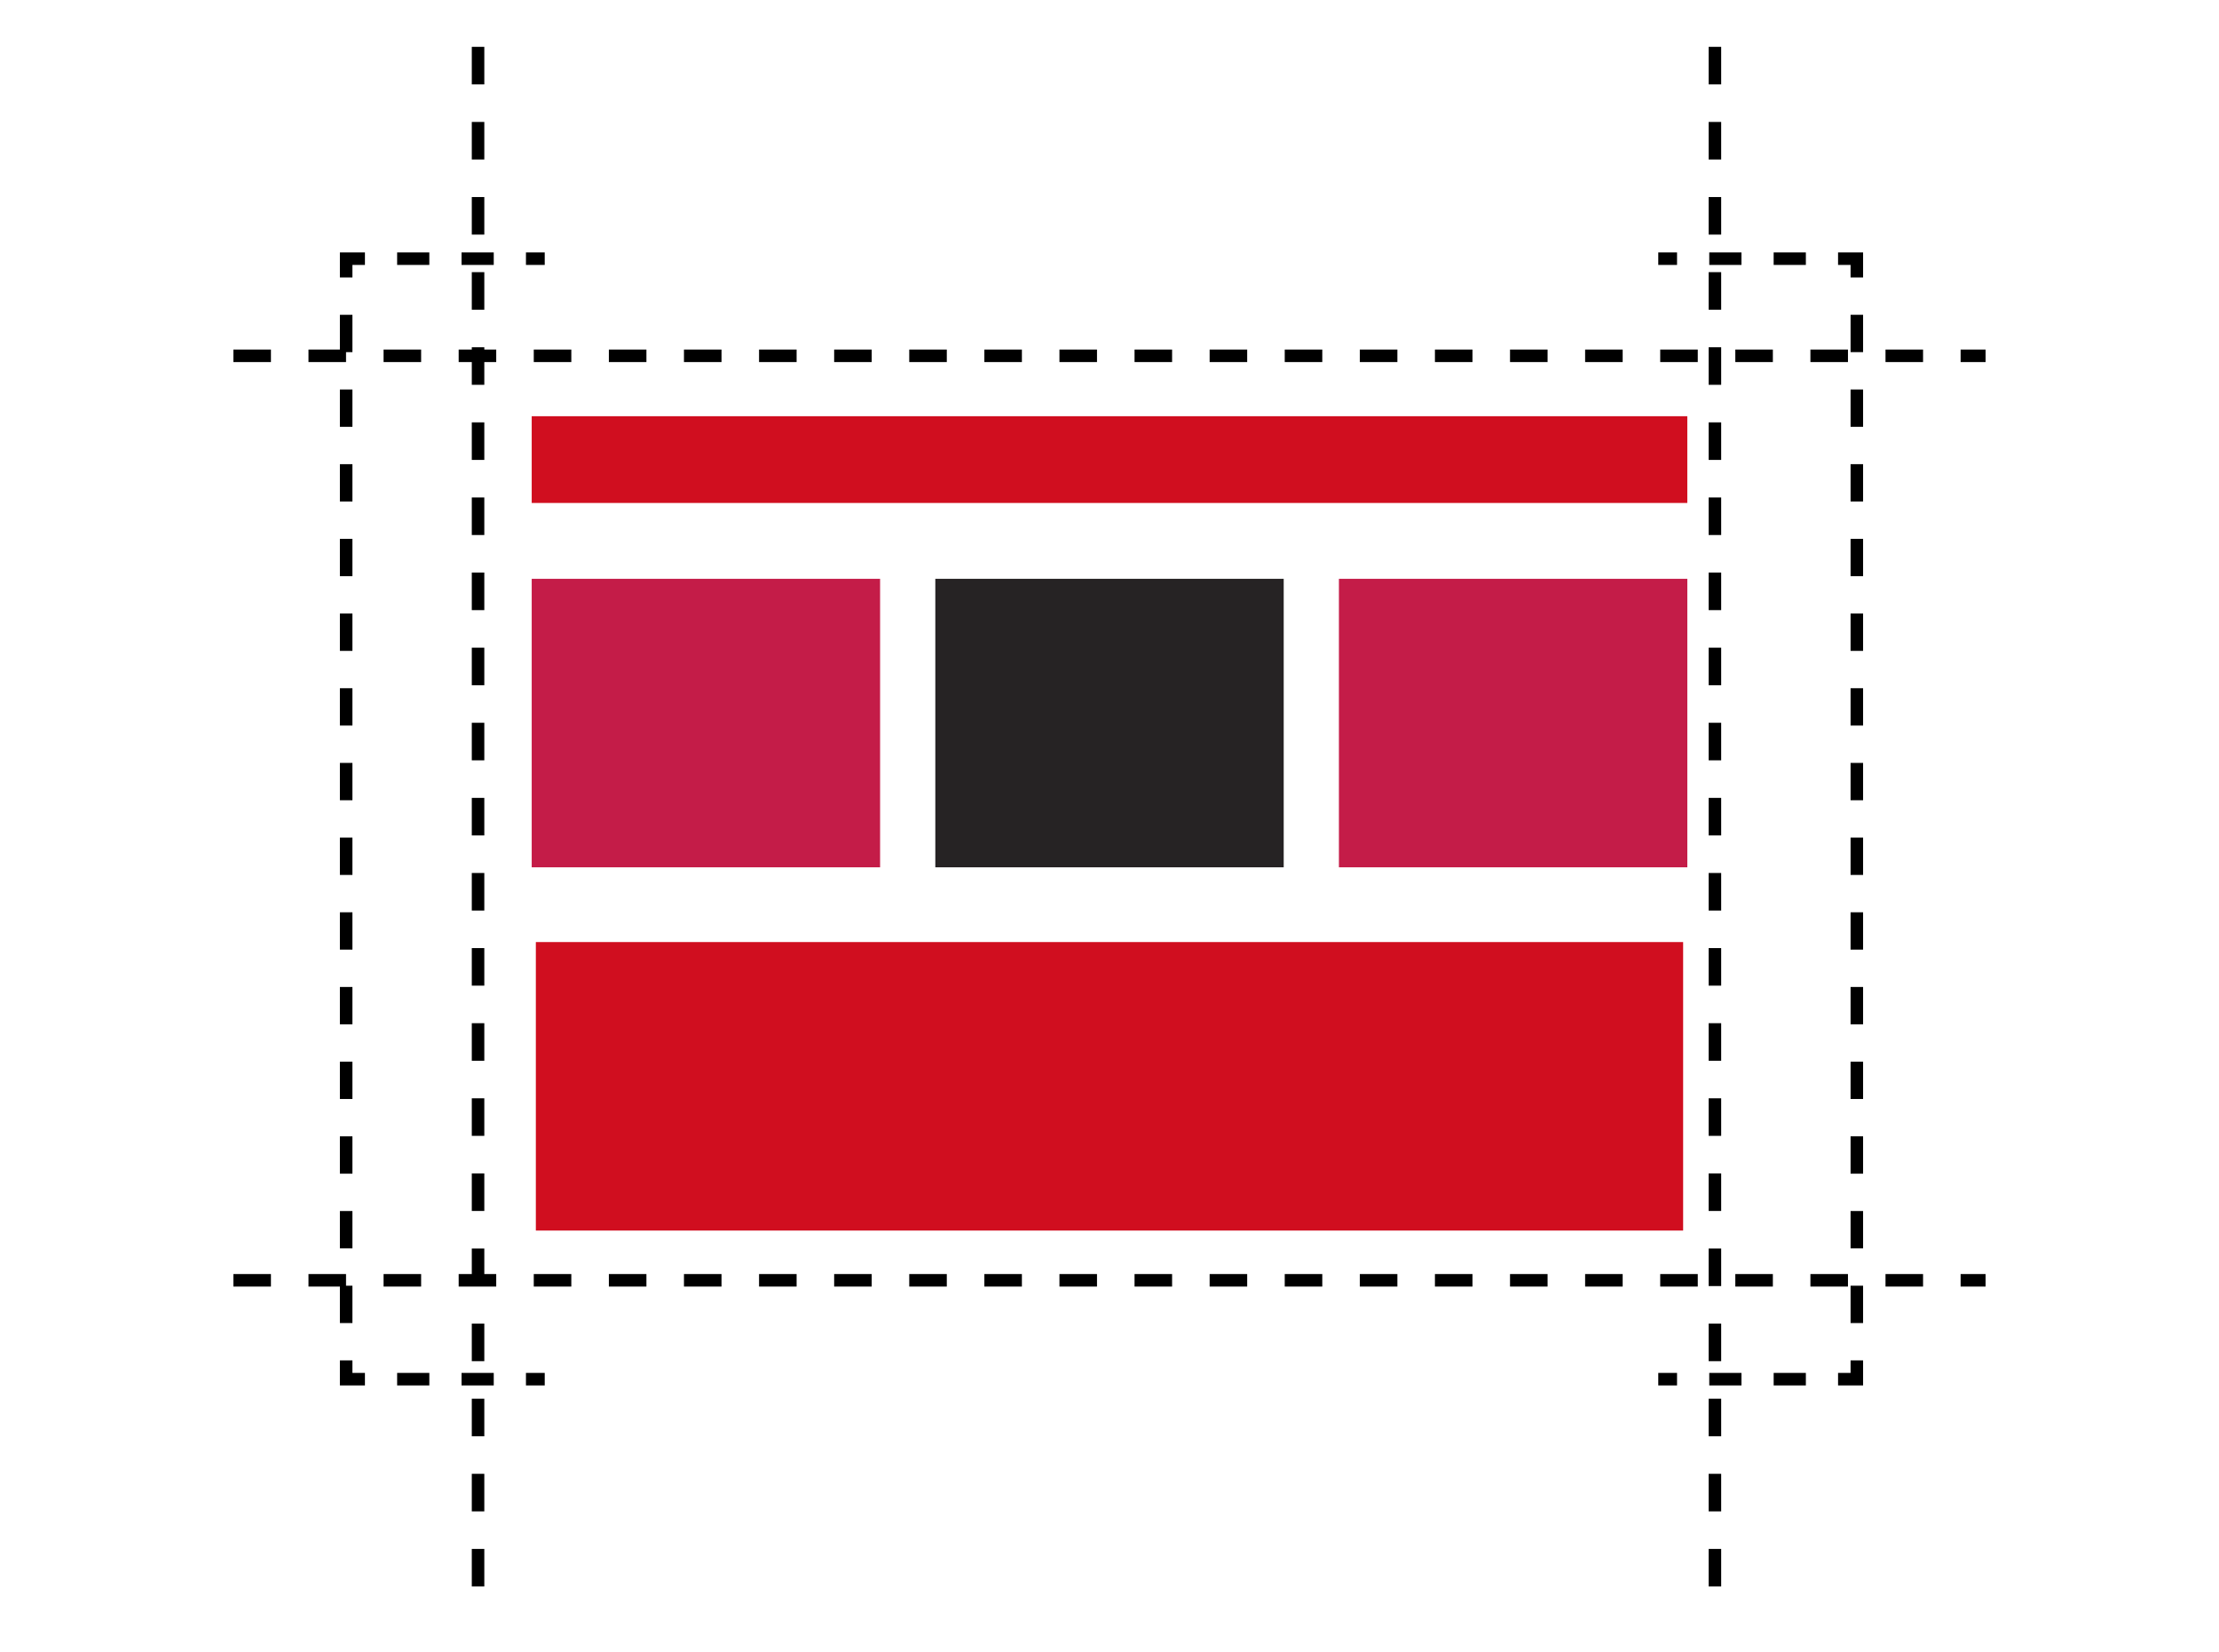 <?xml version="1.0" encoding="utf-8"?>
<!-- Generator: Adobe Illustrator 16.0.0, SVG Export Plug-In . SVG Version: 6.00 Build 0)  -->
<!DOCTYPE svg PUBLIC "-//W3C//DTD SVG 1.1//EN" "http://www.w3.org/Graphics/SVG/1.1/DTD/svg11.dtd">
<svg version="1.1" id="Capa_1" xmlns="http://www.w3.org/2000/svg" xmlns:xlink="http://www.w3.org/1999/xlink" x="0px" y="0px"
	 width="177.292px" height="132px" viewBox="0 0 177.292 132" enable-background="new 0 0 177.292 132" xml:space="preserve">
<g>
	<g>
		<rect x="42.022" y="20.165" width="1.5" height="1"/>
		<path d="M39.449,21.165h-2.573v-1h2.573V21.165z M34.303,21.165H31.73v-1h2.572V21.165z"/>
		<polygon points="28.157,22.165 27.157,22.165 27.157,20.165 29.157,20.165 29.157,21.165 28.157,21.165 		"/>
		<path d="M28.157,105.697h-1v-2.983h1V105.697z M28.157,99.73h-1v-2.983h1V99.73z M28.157,93.764h-1v-2.983h1V93.764z
			 M28.157,87.797h-1v-2.983h1V87.797z M28.157,81.831h-1v-2.983h1V81.831z M28.157,75.864h-1v-2.983h1V75.864z M28.157,69.897h-1
			v-2.983h1V69.897z M28.157,63.931h-1v-2.983h1V63.931z M28.157,57.964h-1v-2.983h1V57.964z M28.157,51.998h-1v-2.983h1V51.998z
			 M28.157,46.031h-1v-2.983h1V46.031z M28.157,40.065h-1v-2.983h1V40.065z M28.157,34.098h-1v-2.983h1V34.098z M28.157,28.132h-1
			v-2.983h1V28.132z"/>
		<polygon points="29.157,110.68 27.157,110.68 27.157,108.68 28.157,108.68 28.157,109.68 29.157,109.68 		"/>
		<path d="M39.449,110.68h-2.572v-1h2.572V110.68z M34.304,110.68H31.73v-1h2.573V110.68z"/>
		<rect x="42.022" y="109.68" width="1.5" height="1"/>
	</g>
	<g>
		<rect x="132.491" y="109.68" width="1.5" height="1"/>
		<path d="M144.283,110.68h-2.572v-1h2.572V110.68z M139.138,110.68h-2.573v-1h2.573V110.68z"/>
		<polygon points="148.856,110.68 146.856,110.68 146.856,109.68 147.856,109.68 147.856,108.68 148.856,108.68 		"/>
		<path d="M148.856,105.697h-1v-2.983h1V105.697z M148.856,99.73h-1v-2.983h1V99.73z M148.856,93.764h-1V90.78h1V93.764z
			 M148.856,87.797h-1v-2.983h1V87.797z M148.856,81.831h-1v-2.983h1V81.831z M148.856,75.864h-1v-2.983h1V75.864z M148.856,69.897
			h-1v-2.983h1V69.897z M148.856,63.931h-1v-2.983h1V63.931z M148.856,57.964h-1v-2.983h1V57.964z M148.856,51.998h-1v-2.983h1
			V51.998z M148.856,46.031h-1v-2.983h1V46.031z M148.856,40.064h-1v-2.983h1V40.064z M148.856,34.098h-1v-2.983h1V34.098z
			 M148.856,28.131h-1v-2.983h1V28.131z"/>
		<polygon points="148.856,22.165 147.856,22.165 147.856,21.165 146.856,21.165 146.856,20.165 148.856,20.165 		"/>
		<path d="M144.283,21.165h-2.573v-1h2.573V21.165z M139.137,21.165h-2.572v-1h2.572V21.165z"/>
		<rect x="132.491" y="20.165" width="1.5" height="1"/>
	</g>
	<path d="M158.644,102.782h-1.996v-1h1.996V102.782z M153.647,102.782h-3v-1h3V102.782z M147.647,102.782h-3v-1h3V102.782z
		 M141.647,102.782h-3v-1h3V102.782z M135.647,102.782h-3v-1h3V102.782z M129.647,102.782h-3v-1h3V102.782z M123.647,102.782h-3v-1
		h3V102.782z M117.647,102.782h-3v-1h3V102.782z M111.647,102.782h-3v-1h3V102.782z M105.647,102.782h-3v-1h3V102.782z
		 M99.647,102.782h-3v-1h3V102.782z M93.647,102.782h-3v-1h3V102.782z M87.647,102.782h-3v-1h3V102.782z M81.647,102.782h-3v-1h3
		V102.782z M75.647,102.782h-3v-1h3V102.782z M69.647,102.782h-3v-1h3V102.782z M63.647,102.782h-3v-1h3V102.782z M57.647,102.782
		h-3v-1h3V102.782z M51.647,102.782h-3v-1h3V102.782z M45.647,102.782h-3v-1h3V102.782z M39.647,102.782h-3v-1h3V102.782z
		 M33.647,102.782h-3v-1h3V102.782z M27.647,102.782h-3v-1h3V102.782z M21.647,102.782h-3v-1h3V102.782z"/>
	<path d="M158.644,28.925h-1.996v-1h1.996V28.925z M153.647,28.925h-3v-1h3V28.925z M147.647,28.925h-3v-1h3V28.925z
		 M141.647,28.925h-3v-1h3V28.925z M135.647,28.925h-3v-1h3V28.925z M129.647,28.925h-3v-1h3V28.925z M123.647,28.925h-3v-1h3
		V28.925z M117.647,28.925h-3v-1h3V28.925z M111.647,28.925h-3v-1h3V28.925z M105.647,28.925h-3v-1h3V28.925z M99.647,28.925h-3v-1
		h3V28.925z M93.647,28.925h-3v-1h3V28.925z M87.647,28.925h-3v-1h3V28.925z M81.647,28.925h-3v-1h3V28.925z M75.647,28.925h-3v-1h3
		V28.925z M69.647,28.925h-3v-1h3V28.925z M63.647,28.925h-3v-1h3V28.925z M57.647,28.925h-3v-1h3V28.925z M51.647,28.925h-3v-1h3
		V28.925z M45.647,28.925h-3v-1h3V28.925z M39.647,28.925h-3v-1h3V28.925z M33.647,28.925h-3v-1h3V28.925z M27.647,28.925h-3v-1h3
		V28.925z M21.647,28.925h-3v-1h3V28.925z"/>
	<path d="M38.695,126.742h-1v-3h1V126.742z M38.695,120.742h-1v-3h1V120.742z M38.695,114.742h-1v-3h1V114.742z M38.695,108.742h-1
		v-3h1V108.742z M38.695,102.742h-1v-3h1V102.742z M38.695,96.742h-1v-3h1V96.742z M38.695,90.742h-1v-3h1V90.742z M38.695,84.742
		h-1v-3h1V84.742z M38.695,78.742h-1v-3h1V78.742z M38.695,72.742h-1v-3h1V72.742z M38.695,66.742h-1v-3h1V66.742z M38.695,60.742
		h-1v-3h1V60.742z M38.695,54.742h-1v-3h1V54.742z M38.695,48.742h-1v-3h1V48.742z M38.695,42.742h-1v-3h1V42.742z M38.695,36.742
		h-1v-3h1V36.742z M38.695,30.742h-1v-3h1V30.742z M38.695,24.742h-1v-3h1V24.742z M38.695,18.742h-1v-3h1V18.742z M38.695,12.742
		h-1v-3h1V12.742z M38.695,6.742h-1v-3h1V6.742z"/>
	<path d="M137.517,126.742h-1v-3h1V126.742z M137.517,120.742h-1v-3h1V120.742z M137.517,114.742h-1v-3h1V114.742z M137.517,108.742
		h-1v-3h1V108.742z M137.517,102.742h-1v-3h1V102.742z M137.517,96.742h-1v-3h1V96.742z M137.517,90.742h-1v-3h1V90.742z
		 M137.517,84.742h-1v-3h1V84.742z M137.517,78.742h-1v-3h1V78.742z M137.517,72.742h-1v-3h1V72.742z M137.517,66.742h-1v-3h1
		V66.742z M137.517,60.742h-1v-3h1V60.742z M137.517,54.742h-1v-3h1V54.742z M137.517,48.742h-1v-3h1V48.742z M137.517,42.742h-1v-3
		h1V42.742z M137.517,36.742h-1v-3h1V36.742z M137.517,30.742h-1v-3h1V30.742z M137.517,24.742h-1v-3h1V24.742z M137.517,18.742h-1
		v-3h1V18.742z M137.517,12.742h-1v-3h1V12.742z M137.517,6.742h-1v-3h1V6.742z"/>
	<rect x="42.482" y="33.251" fill="#D00E1F" width="92.329" height="6.93"/>
	<rect x="42.482" y="46.241" fill="#C41C48" width="27.835" height="23.047"/>
	<rect x="74.729" y="46.241" fill="#262324" width="27.835" height="23.047"/>
	<rect x="106.976" y="46.241" fill="#C41C48" width="27.836" height="23.047"/>
	<rect x="42.813" y="75.26" fill="#D00E1F" width="91.664" height="23.048"/>
</g>
</svg>
